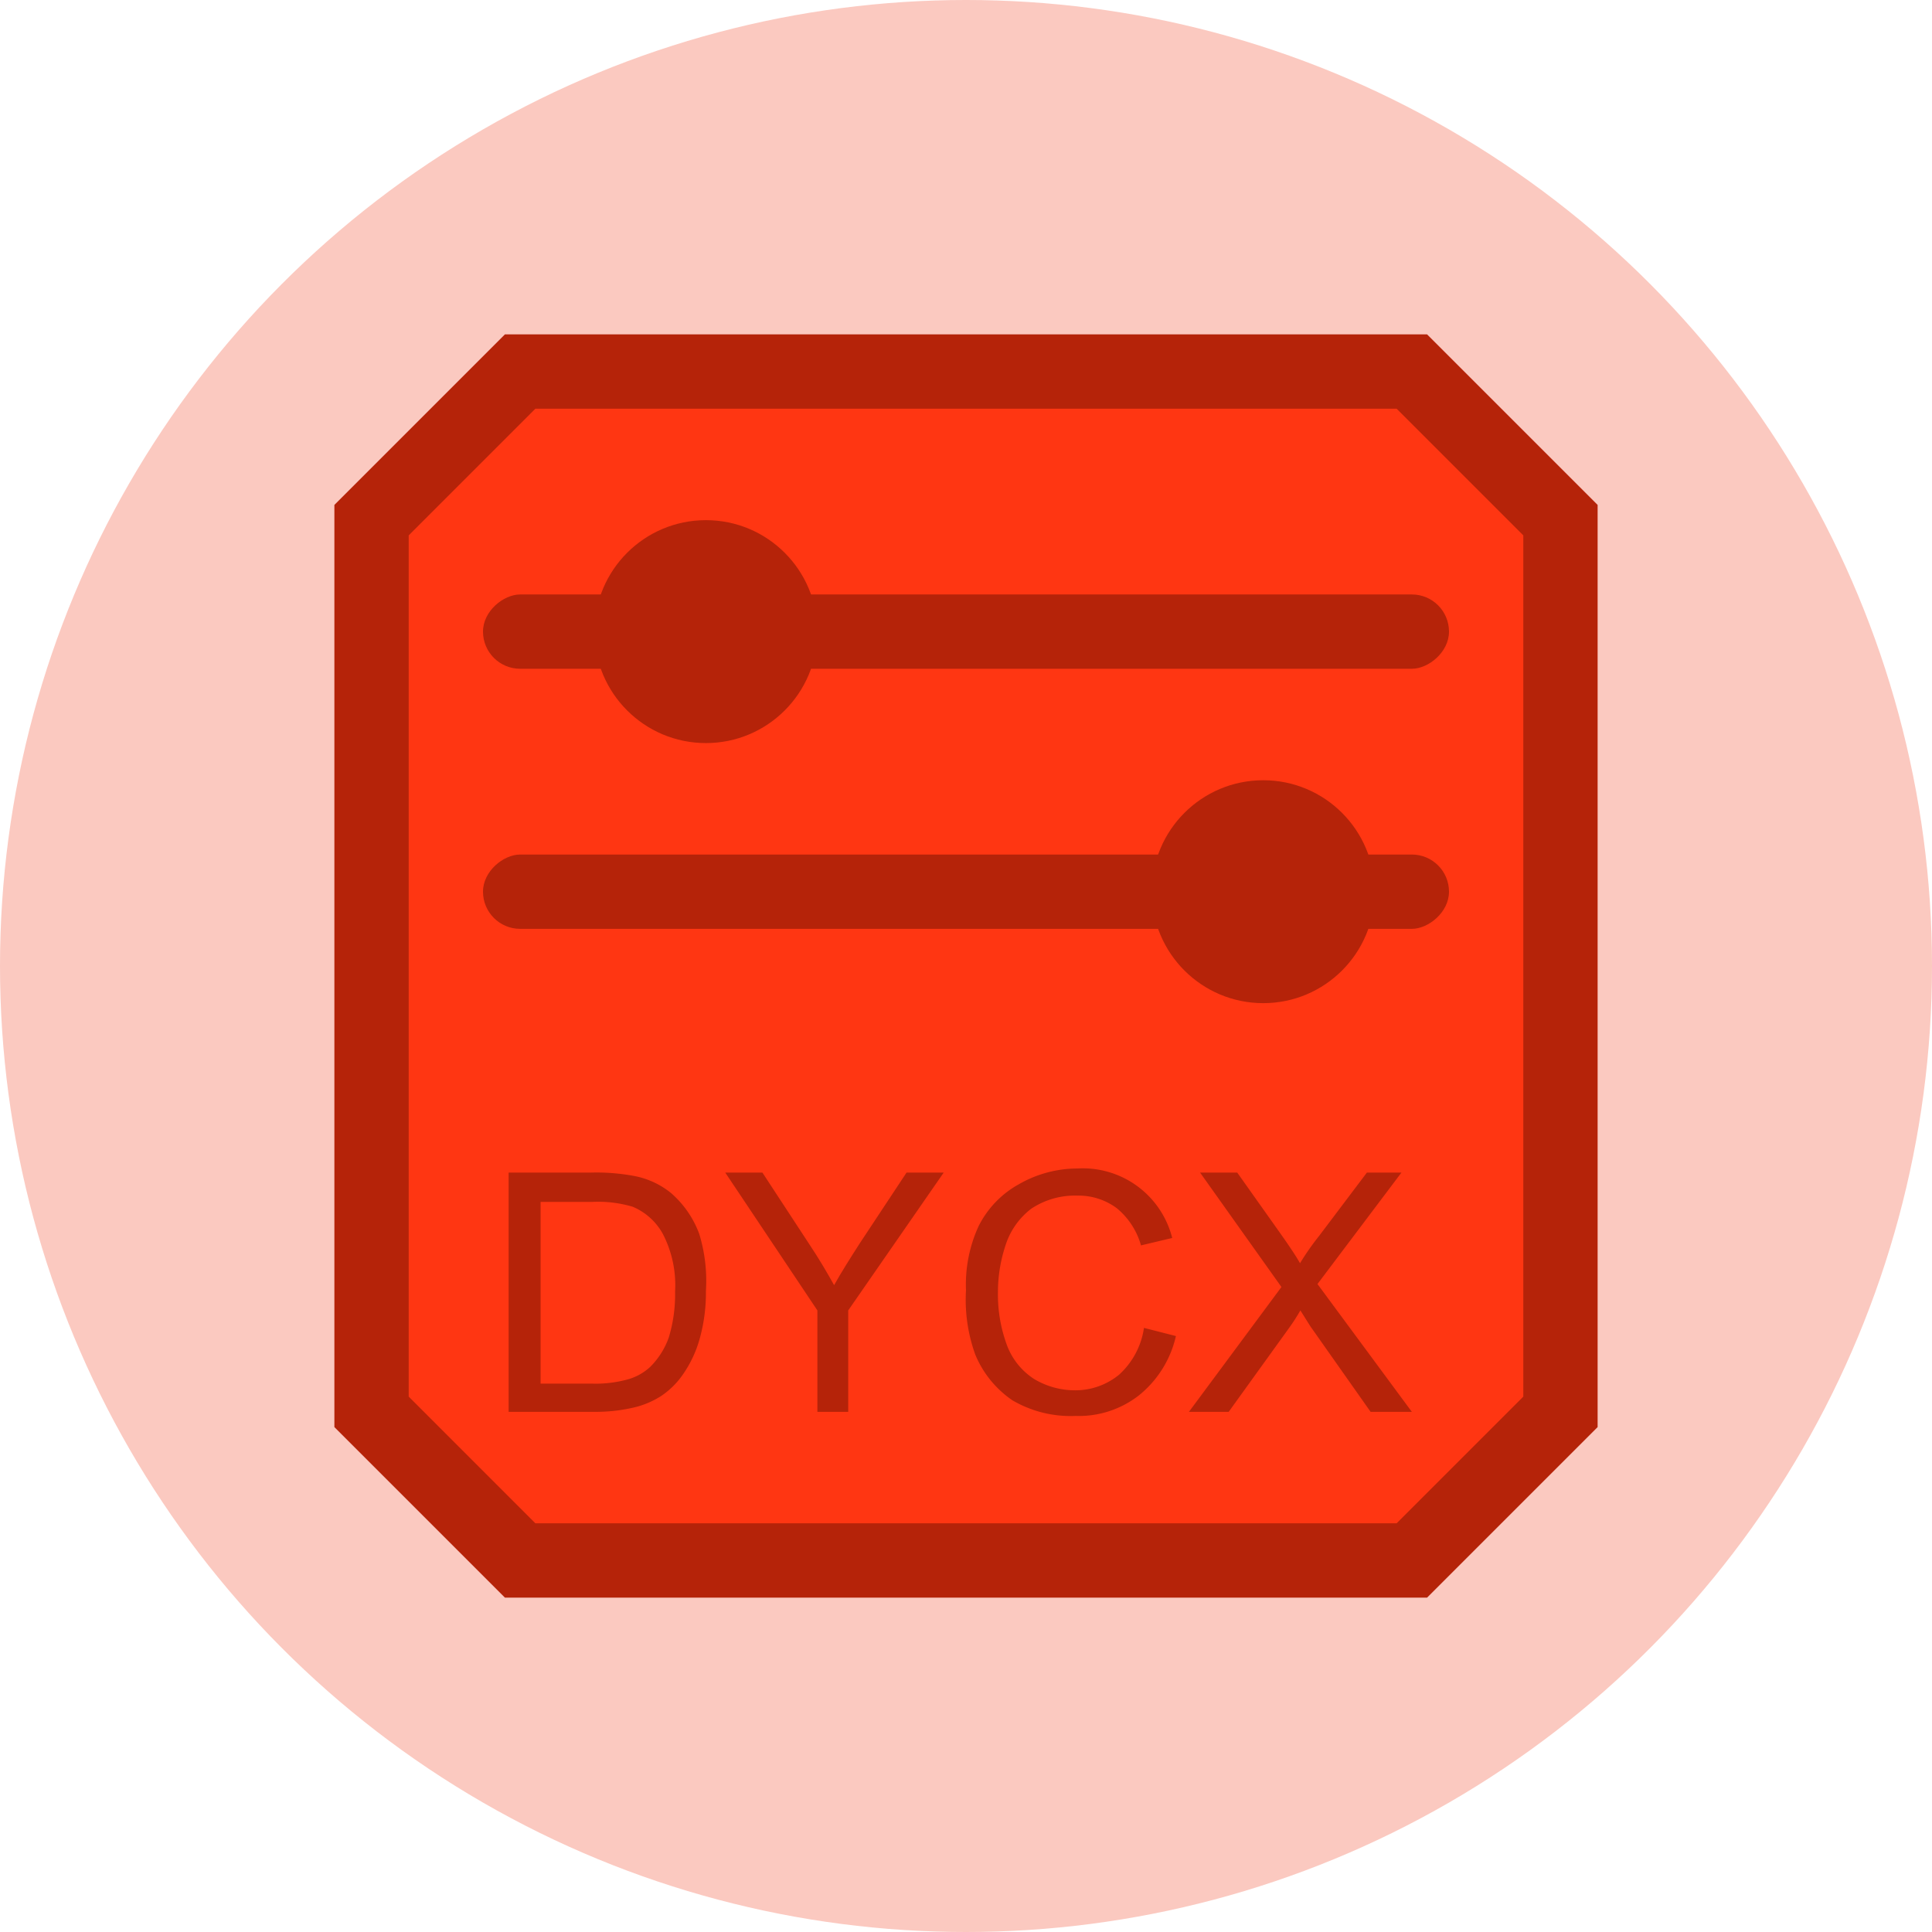 <svg xmlns="http://www.w3.org/2000/svg" viewBox="0 0 52 52"><defs><style>.cls-1{fill:#fbc9c0;}.cls-2{fill:#ff3612;}.cls-3{fill:#b52309;}</style></defs><title>ic_dycx_p</title><g id="图层_2" data-name="图层 2"><g id="图层_1-2" data-name="图层 1"><circle class="cls-1" cx="26" cy="26" r="26"/><path class="cls-2" d="M38,42H14l-4-4V14l4-4H38l4,4V38Z"/><path class="cls-3" d="M38.41,43H13.59L9,38.41V13.59L13.59,9H38.41L43,13.59V38.41Zm-24-2H37.59L41,37.59V14.41L37.59,11H14.41L11,14.41V37.59Z"/><circle class="cls-3" cx="19" cy="17" r="3"/><rect class="cls-3" x="25" y="4" width="2" height="26" rx="1" transform="translate(43 -9) rotate(90)"/><circle class="cls-3" cx="34" cy="24" r="3"/><rect class="cls-3" x="25" y="11" width="2" height="26" rx="1" transform="translate(50 -2) rotate(90)"/><path class="cls-3" d="M13.69,38V31.56h2.22a5.53,5.53,0,0,1,1.15.09,2.22,2.22,0,0,1,1,.46,2.69,2.69,0,0,1,.76,1.1A4.31,4.31,0,0,1,19,34.74a4.6,4.6,0,0,1-.17,1.3,3.16,3.16,0,0,1-.44.94,2.2,2.2,0,0,1-.59.59,2.35,2.35,0,0,1-.77.32A4.52,4.52,0,0,1,16,38Zm.86-.76h1.37a3.27,3.27,0,0,0,1-.12,1.47,1.47,0,0,0,.58-.33A2.11,2.11,0,0,0,18,36a4,4,0,0,0,.17-1.24,3,3,0,0,0-.33-1.55,1.66,1.66,0,0,0-.81-.73,3.26,3.26,0,0,0-1.1-.13H14.55Z"/><path class="cls-3" d="M22,38V35.27l-2.48-3.71h1l1.27,1.94c.24.36.46.73.66,1.09.19-.34.43-.72.7-1.14l1.25-1.89h1l-2.57,3.71V38Z"/><path class="cls-3" d="M30.79,35.74l.86.22a2.86,2.86,0,0,1-1,1.6,2.63,2.63,0,0,1-1.7.55,3.1,3.1,0,0,1-1.7-.42,2.77,2.77,0,0,1-1-1.23A4.34,4.34,0,0,1,26,34.73,3.77,3.77,0,0,1,26.34,33a2.64,2.64,0,0,1,1.09-1.13A3.17,3.17,0,0,1,29,31.45a2.48,2.48,0,0,1,2.55,1.87l-.84.2a2,2,0,0,0-.65-1A1.73,1.73,0,0,0,29,32.18a2.13,2.13,0,0,0-1.24.35,2,2,0,0,0-.7,1,4,4,0,0,0-.2,1.24,3.93,3.93,0,0,0,.24,1.43,1.85,1.85,0,0,0,.74.92,2.14,2.14,0,0,0,1.1.3A1.85,1.85,0,0,0,30.12,37,2.11,2.11,0,0,0,30.79,35.74Z"/><path class="cls-3" d="M32,38l2.49-3.36-2.19-3.08h1l1.17,1.65c.24.34.42.61.52.79a7,7,0,0,1,.51-.73l1.29-1.71h.93l-2.26,3L38,38H36.89l-1.62-2.3L35,35.27a5.25,5.25,0,0,1-.31.48L33.07,38Z"/></g></g></svg>